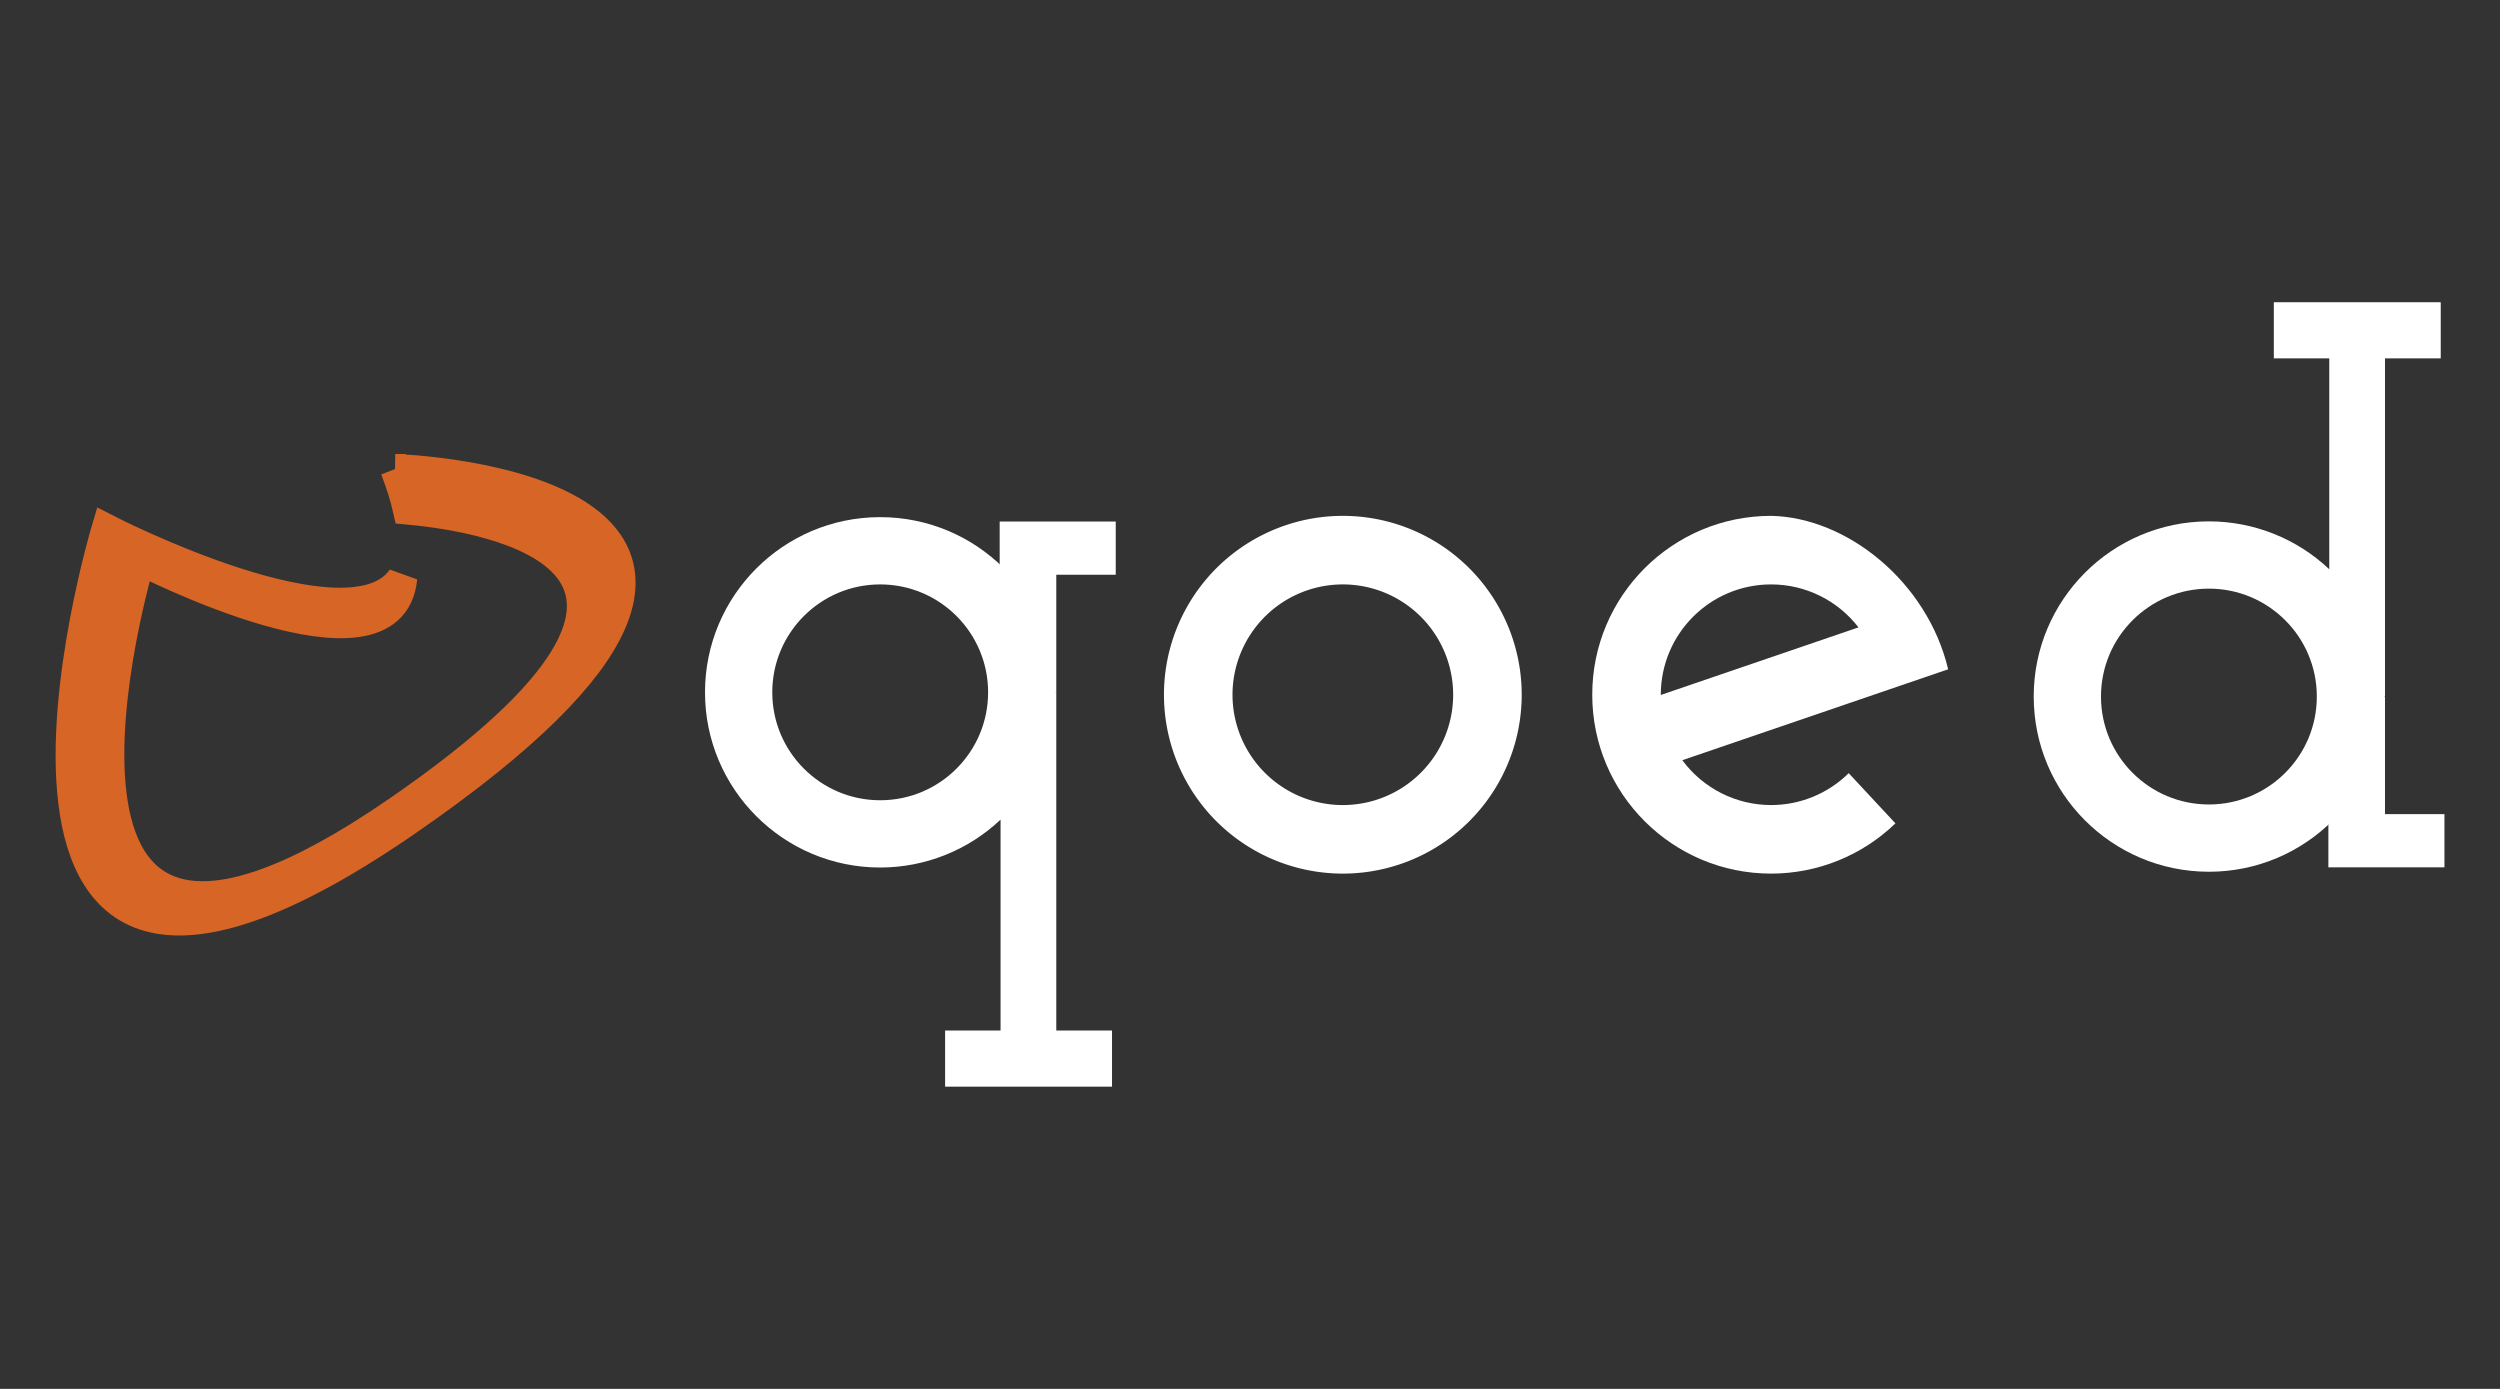 <?xml version="1.0" encoding="UTF-8" standalone="no"?>
<svg
   xmlns:dc="http://purl.org/dc/elements/1.1/"
   xmlns:cc="http://creativecommons.org/ns#"
   xmlns:rdf="http://www.w3.org/1999/02/22-rdf-syntax-ns#"
   xmlns:svg="http://www.w3.org/2000/svg"
   xmlns="http://www.w3.org/2000/svg"
   xmlns:sodipodi="http://sodipodi.sourceforge.net/DTD/sodipodi-0.dtd"
   xmlns:inkscape="http://www.inkscape.org/namespaces/inkscape"
   width="1350"
   height="750"
   viewBox="0 0 357.187 198.437"
   version="1.1"
   id="svg1578"
   inkscape:version="1.0.2 (e86c870879, 2021-01-15)"
   sodipodi:docname="qoed_with_logo_white.svg">
  <rect x="0" y="0" width="357.187" height="198.437" fill="#333333" stroke="none"/>
  <defs
     id="defs1572" />
  <sodipodi:namedview
     id="base"
     pagecolor="#ffffff"
     bordercolor="#666666"
     borderopacity="1.0"
     inkscape:pageopacity="0.0"
     inkscape:pageshadow="2"
     inkscape:zoom="0.32"
     inkscape:cx="287.16153"
     inkscape:cy="246.75553"
     inkscape:document-units="px"
     inkscape:current-layer="layer1"
     inkscape:document-rotation="0"
     showgrid="false"
     showborder="true"
     inkscape:snap-smooth-nodes="true"
     inkscape:window-width="1514"
     inkscape:window-height="773"
     inkscape:window-x="2966"
     inkscape:window-y="277"
     inkscape:window-maximized="0"
     units="px"
     inkscape:pagecheckerboard="true" />
  <g
     inkscape:label="Layer 1"
     inkscape:groupmode="layer"
     id="layer1">
    <path
       id="path2141-3-5"
       style="fill:#ffffff;fill-opacity:1;stroke-width:7.529"
       d="m 315.52,124.55 c -13.794,-0.042 -24.953,-11.236 -24.953,-25.03 -3e-5,-13.824 11.206,-25.03 25.03,-25.03 6.396,-3.3e-5 12.55,2.449 17.197,6.843 V 44.576 l 7.962,0.219 v 54.726 h -0.129 c 2e-5,13.824 -11.206,25.03 -25.03,25.03 -0.025,4e-5 -0.051,4e-5 -0.076,0 z m 0.066,-9.611 h 0.011 c 8.516,-8e-5 15.419,-6.904 15.419,-15.419 -7e-5,-8.516 -6.903,-15.419 -15.419,-15.419 -8.516,-1.15e-4 -15.419,6.903 -15.419,15.419 -1.3e-4,8.512 6.897,15.413 15.408,15.419 z"
       sodipodi:nodetypes="sccccccccsscscccsc" />
    <path
       style="fill:#ffffff;fill-opacity:1;stroke:none;stroke-width:0.184px;stroke-linecap:butt;stroke-linejoin:miter;stroke-opacity:1"
       d="m 340.755,99.521 v 16.802 h 8.495 v 7.597 H 332.667 V 99.409 Z"
       id="path920-6-3"
       sodipodi:nodetypes="ccccccc" />
    <rect
       style="fill:#ffffff;fill-opacity:1;stroke-width:6.016"
       id="rect844-5"
       width="23.846"
       height="8.021"
       x="324.873"
       y="-51.202"
       transform="scale(1,-1)" />
    <path
       id="path2141-3"
       style="fill:#ffffff;fill-opacity:1;stroke-width:7.529"
       d="m 125.681,73.887 c -13.794,0.042 -24.953,11.236 -24.953,25.03 -3e-5,13.824 11.206,25.03 25.03,25.03 6.396,3e-5 12.55,-2.449 17.197,-6.843 v 36.757 l 7.962,-0.219 V 98.917 h -0.129 c 3e-5,-13.824 -11.206,-25.03 -25.03,-25.03 -0.025,-3.9e-5 -0.051,-3.9e-5 -0.076,0 z m 0.065,9.611 h 0.011 c 8.516,7.5e-5 15.419,6.904 15.419,15.419 -8e-5,8.516 -6.903,15.419 -15.419,15.419 -8.516,1.1e-4 -15.419,-6.903 -15.419,-15.419 -1.2e-4,-8.512 6.897,-15.413 15.408,-15.419 z"
       sodipodi:nodetypes="sccccccccsscscccsc" />
    <path
       style="fill:#ffffff;fill-opacity:1;stroke:none;stroke-width:0.184px;stroke-linecap:butt;stroke-linejoin:miter;stroke-opacity:1"
       d="M 150.916,98.917 V 82.115 h 8.495 v -7.597 h -16.583 v 24.511 z"
       id="path920-6"
       sodipodi:nodetypes="ccccccc" />
    <rect
       style="fill:#ffffff;fill-opacity:1;stroke-width:6.016"
       id="rect844"
       width="23.846"
       height="8.021"
       x="135.033"
       y="147.235" />
    <path
       id="path2187"
       style="fill:#ffffff;fill-opacity:1;stroke:none;stroke-width:5.319"
       d="M 191.857,73.704 A 25.556,25.556 0 0 0 166.301,99.26 25.556,25.556 0 0 0 191.857,124.816 25.556,25.556 0 0 0 217.413,99.26 25.556,25.556 0 0 0 191.857,73.704 Z m 0,9.794 a 15.762,15.762 0 0 1 15.762,15.762 15.762,15.762 0 0 1 -15.762,15.762 15.762,15.762 0 0 1 -15.762,-15.762 15.762,15.762 0 0 1 15.762,-15.762 z" />
    <path
       id="path2192"
       style="fill:#ffffff;fill-opacity:1;stroke:none;stroke-width:5.319"
       d="m 253.048,73.704 c -14.114,8.2e-5 -25.556,11.442 -25.556,25.556 -1.5e-4,14.114 11.442,25.556 25.556,25.556 6.627,1e-5 12.994,-2.574 17.76,-7.179 l -6.675,-7.172 c -2.951,2.919 -6.934,4.556 -11.085,4.557 -5.006,-6e-5 -9.715,-2.379 -12.686,-6.408 l 28.444,-9.727 9.538,-3.262 c -2.988,-12.529 -14.472,-21.704 -25.296,-21.922 z m 0,9.794 c 4.887,5e-5 9.498,2.267 12.483,6.138 l -28.245,9.658 c -1e-5,-0.011 -1e-5,-0.023 0,-0.034 -4e-5,-8.705 7.057,-15.762 15.762,-15.762 z"
       sodipodi:nodetypes="ccscccccccscccs" />
    <path
       id="path16"
       style="fill:#d76525;fill-opacity:1;stroke:#d76525;stroke-width:4.295;stroke-linecap:butt;stroke-linejoin:miter;stroke-miterlimit:4;stroke-dasharray:none;stroke-opacity:1"
       d="m 56.471,67.01 c 0.829,2.146 1.424,4.07 1.812,5.796 C 69.596,73.821 108.864,80.024 56.829,115.884 -3.148,157.216 20.015,79.993 20.015,79.993 c 0,0 35.942,18.504 37.453,2.585 -7.422,10.948 -42.255,-6.985 -42.255,-6.985 0,0 -26.951,89.853 42.835,41.76 69.786,-48.092 -1.577,-50.343 -1.577,-50.343 z" />
  </g>
</svg>
